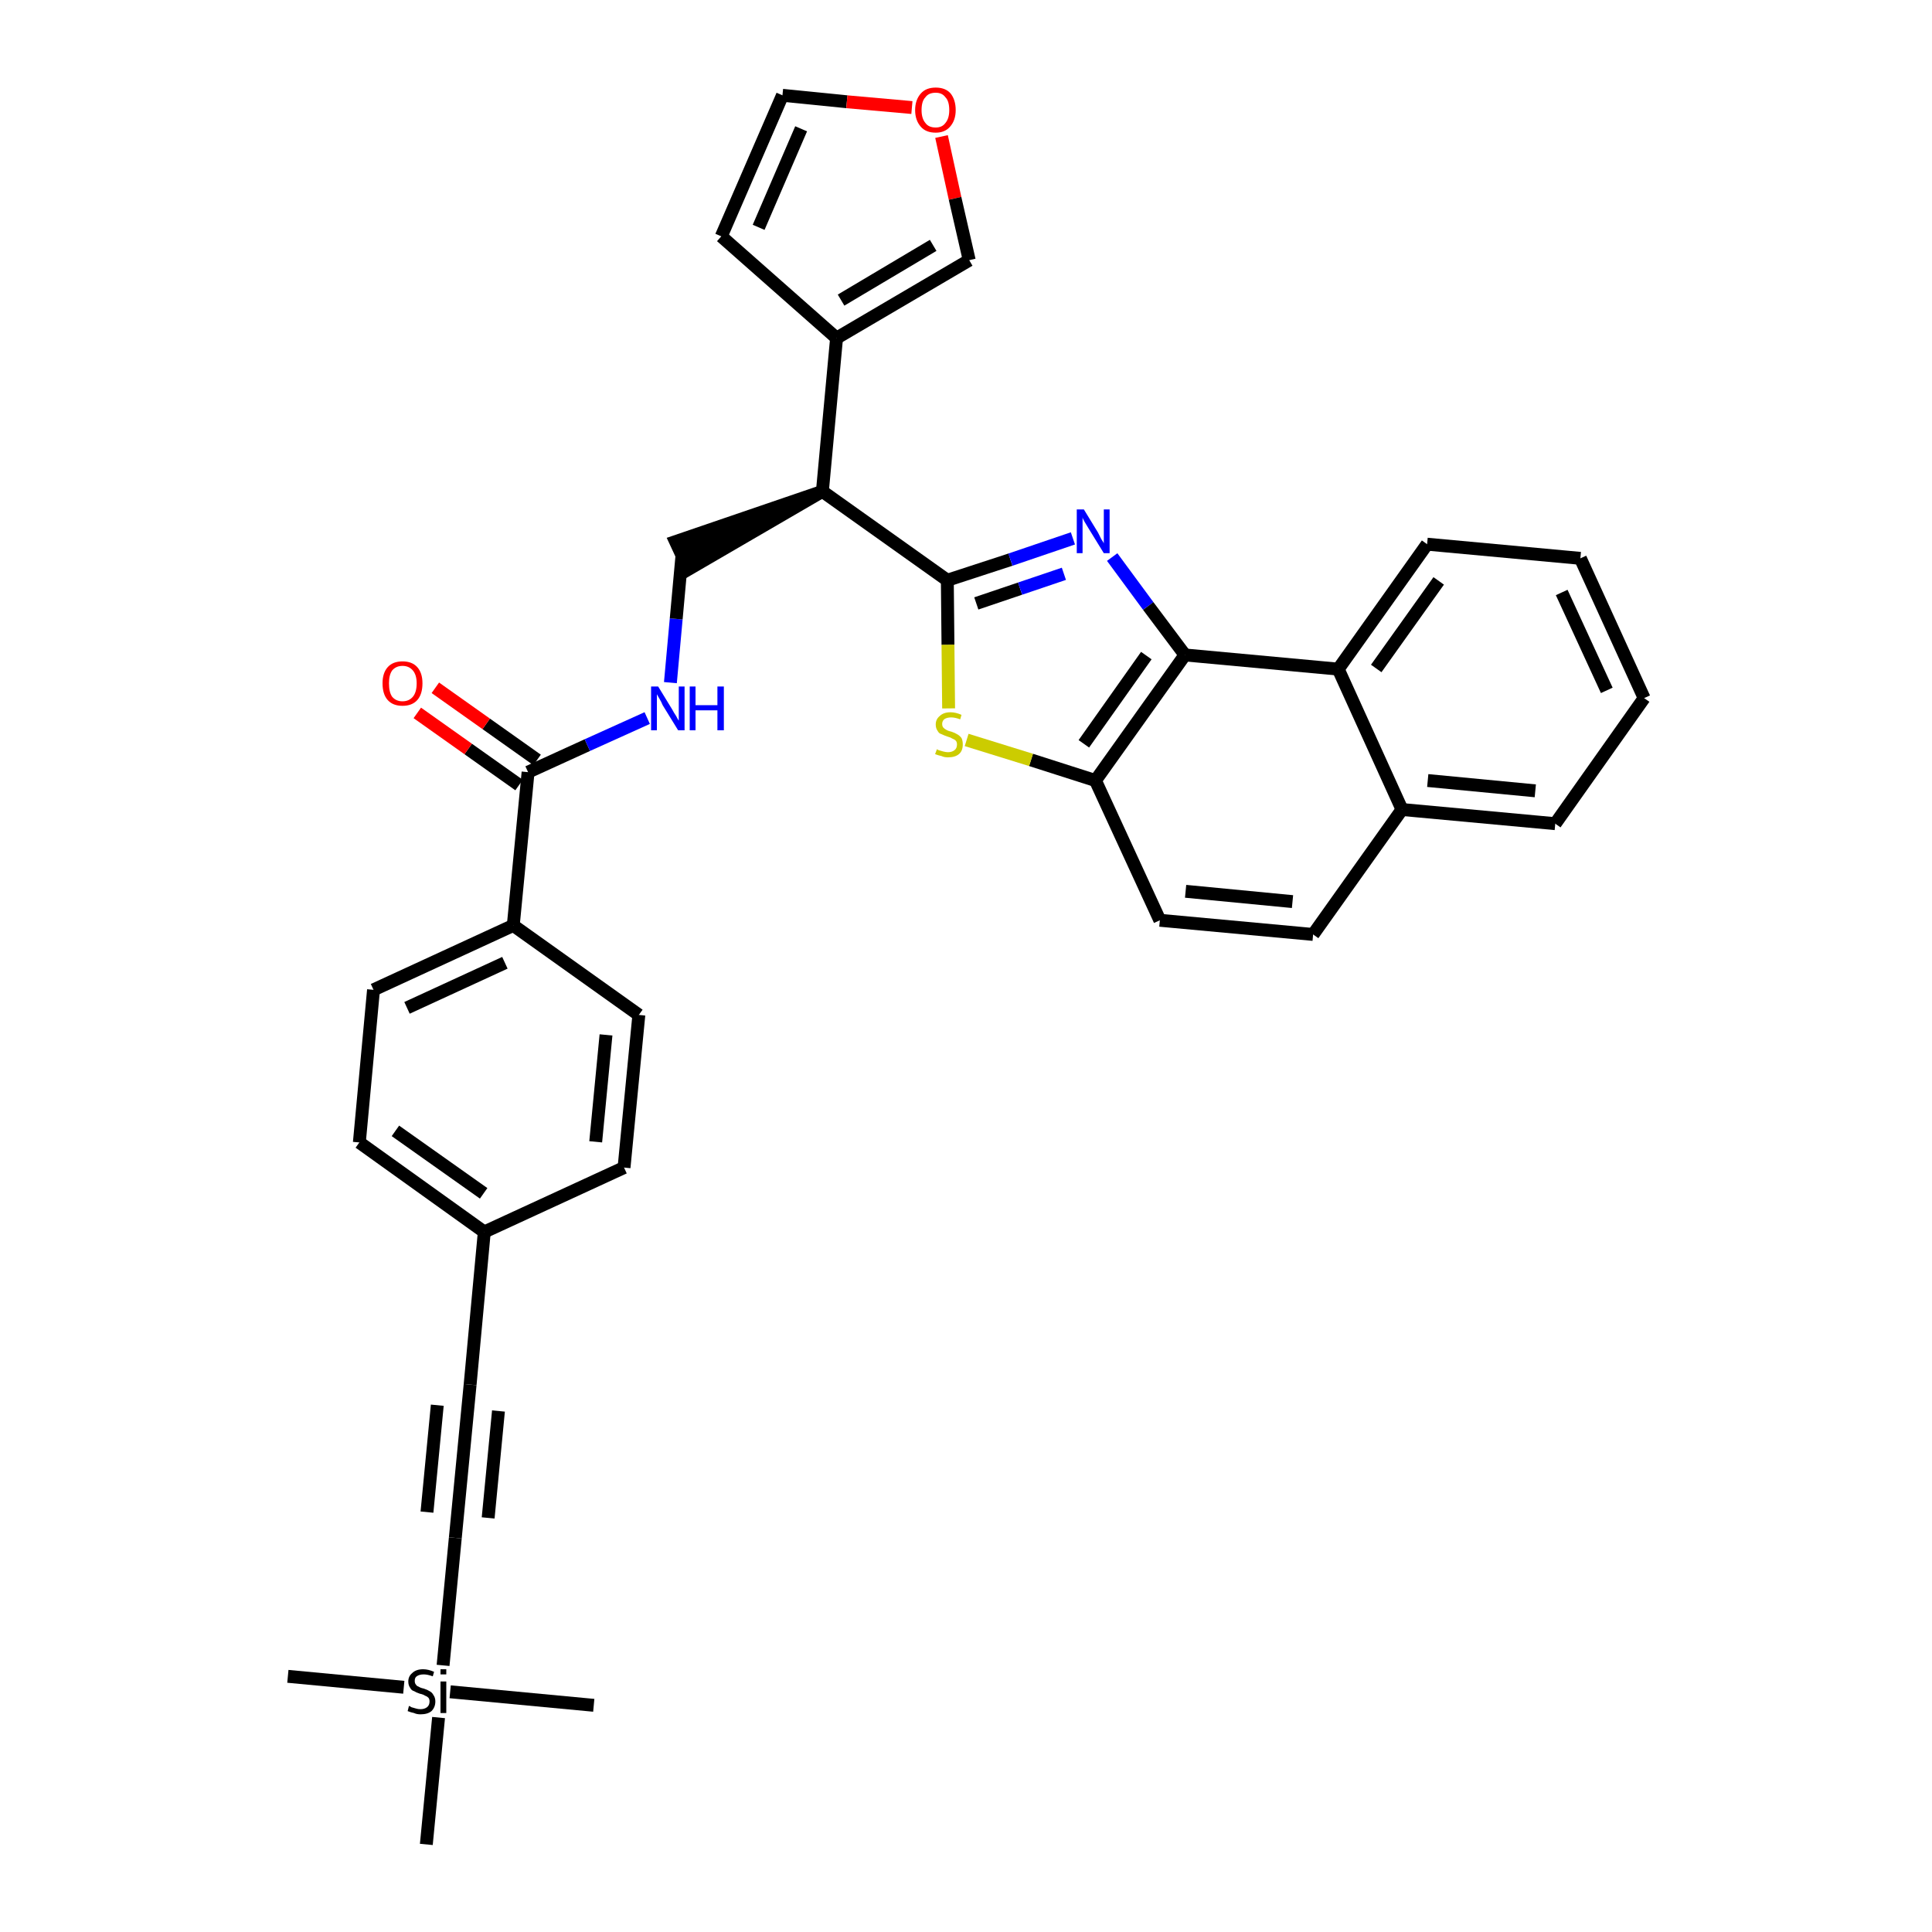 <?xml version='1.0' encoding='iso-8859-1'?>
<svg version='1.1' baseProfile='full'
              xmlns='http://www.w3.org/2000/svg'
                      xmlns:rdkit='http://www.rdkit.org/xml'
                      xmlns:xlink='http://www.w3.org/1999/xlink'
                  xml:space='preserve'
width='300px' height='300px' viewBox='0 0 300 300'>
<!-- END OF HEADER -->
<path class='bond-0 atom-0 atom-1' d='M 44.7,260.3 L 62.7,262.0' style='fill:none;fill-rule:evenodd;stroke:#000000;stroke-width:2.0px;stroke-linecap:butt;stroke-linejoin:miter;stroke-opacity:1' />
<path class='bond-1 atom-1 atom-2' d='M 69.9,262.7 L 92.2,264.8' style='fill:none;fill-rule:evenodd;stroke:#000000;stroke-width:2.0px;stroke-linecap:butt;stroke-linejoin:miter;stroke-opacity:1' />
<path class='bond-2 atom-1 atom-3' d='M 68.1,266.7 L 66.2,286.4' style='fill:none;fill-rule:evenodd;stroke:#000000;stroke-width:2.0px;stroke-linecap:butt;stroke-linejoin:miter;stroke-opacity:1' />
<path class='bond-3 atom-1 atom-4' d='M 68.8,258.6 L 70.7,238.8' style='fill:none;fill-rule:evenodd;stroke:#000000;stroke-width:2.0px;stroke-linecap:butt;stroke-linejoin:miter;stroke-opacity:1' />
<path class='bond-4 atom-4 atom-5' d='M 70.7,238.8 L 73.0,215.0' style='fill:none;fill-rule:evenodd;stroke:#000000;stroke-width:2.0px;stroke-linecap:butt;stroke-linejoin:miter;stroke-opacity:1' />
<path class='bond-4 atom-4 atom-5' d='M 75.8,235.7 L 77.4,219.1' style='fill:none;fill-rule:evenodd;stroke:#000000;stroke-width:2.0px;stroke-linecap:butt;stroke-linejoin:miter;stroke-opacity:1' />
<path class='bond-4 atom-4 atom-5' d='M 66.3,234.8 L 67.9,218.2' style='fill:none;fill-rule:evenodd;stroke:#000000;stroke-width:2.0px;stroke-linecap:butt;stroke-linejoin:miter;stroke-opacity:1' />
<path class='bond-5 atom-5 atom-6' d='M 73.0,215.0 L 75.2,191.3' style='fill:none;fill-rule:evenodd;stroke:#000000;stroke-width:2.0px;stroke-linecap:butt;stroke-linejoin:miter;stroke-opacity:1' />
<path class='bond-6 atom-6 atom-7' d='M 75.2,191.3 L 55.8,177.4' style='fill:none;fill-rule:evenodd;stroke:#000000;stroke-width:2.0px;stroke-linecap:butt;stroke-linejoin:miter;stroke-opacity:1' />
<path class='bond-6 atom-6 atom-7' d='M 75.1,185.3 L 61.4,175.6' style='fill:none;fill-rule:evenodd;stroke:#000000;stroke-width:2.0px;stroke-linecap:butt;stroke-linejoin:miter;stroke-opacity:1' />
<path class='bond-34 atom-34 atom-6' d='M 96.9,181.3 L 75.2,191.3' style='fill:none;fill-rule:evenodd;stroke:#000000;stroke-width:2.0px;stroke-linecap:butt;stroke-linejoin:miter;stroke-opacity:1' />
<path class='bond-7 atom-7 atom-8' d='M 55.8,177.4 L 58.0,153.7' style='fill:none;fill-rule:evenodd;stroke:#000000;stroke-width:2.0px;stroke-linecap:butt;stroke-linejoin:miter;stroke-opacity:1' />
<path class='bond-8 atom-8 atom-9' d='M 58.0,153.7 L 79.7,143.7' style='fill:none;fill-rule:evenodd;stroke:#000000;stroke-width:2.0px;stroke-linecap:butt;stroke-linejoin:miter;stroke-opacity:1' />
<path class='bond-8 atom-8 atom-9' d='M 63.2,156.5 L 78.4,149.5' style='fill:none;fill-rule:evenodd;stroke:#000000;stroke-width:2.0px;stroke-linecap:butt;stroke-linejoin:miter;stroke-opacity:1' />
<path class='bond-9 atom-9 atom-10' d='M 79.7,143.7 L 82.0,119.9' style='fill:none;fill-rule:evenodd;stroke:#000000;stroke-width:2.0px;stroke-linecap:butt;stroke-linejoin:miter;stroke-opacity:1' />
<path class='bond-32 atom-9 atom-33' d='M 79.7,143.7 L 99.2,157.6' style='fill:none;fill-rule:evenodd;stroke:#000000;stroke-width:2.0px;stroke-linecap:butt;stroke-linejoin:miter;stroke-opacity:1' />
<path class='bond-10 atom-10 atom-11' d='M 83.4,118.0 L 75.5,112.4' style='fill:none;fill-rule:evenodd;stroke:#000000;stroke-width:2.0px;stroke-linecap:butt;stroke-linejoin:miter;stroke-opacity:1' />
<path class='bond-10 atom-10 atom-11' d='M 75.5,112.4 L 67.6,106.8' style='fill:none;fill-rule:evenodd;stroke:#FF0000;stroke-width:2.0px;stroke-linecap:butt;stroke-linejoin:miter;stroke-opacity:1' />
<path class='bond-10 atom-10 atom-11' d='M 80.6,121.9 L 72.7,116.3' style='fill:none;fill-rule:evenodd;stroke:#000000;stroke-width:2.0px;stroke-linecap:butt;stroke-linejoin:miter;stroke-opacity:1' />
<path class='bond-10 atom-10 atom-11' d='M 72.7,116.3 L 64.8,110.7' style='fill:none;fill-rule:evenodd;stroke:#FF0000;stroke-width:2.0px;stroke-linecap:butt;stroke-linejoin:miter;stroke-opacity:1' />
<path class='bond-11 atom-10 atom-12' d='M 82.0,119.9 L 91.2,115.7' style='fill:none;fill-rule:evenodd;stroke:#000000;stroke-width:2.0px;stroke-linecap:butt;stroke-linejoin:miter;stroke-opacity:1' />
<path class='bond-11 atom-10 atom-12' d='M 91.2,115.7 L 100.5,111.5' style='fill:none;fill-rule:evenodd;stroke:#0000FF;stroke-width:2.0px;stroke-linecap:butt;stroke-linejoin:miter;stroke-opacity:1' />
<path class='bond-12 atom-12 atom-13' d='M 104.1,106.0 L 105.0,96.1' style='fill:none;fill-rule:evenodd;stroke:#0000FF;stroke-width:2.0px;stroke-linecap:butt;stroke-linejoin:miter;stroke-opacity:1' />
<path class='bond-12 atom-12 atom-13' d='M 105.0,96.1 L 105.9,86.2' style='fill:none;fill-rule:evenodd;stroke:#000000;stroke-width:2.0px;stroke-linecap:butt;stroke-linejoin:miter;stroke-opacity:1' />
<path class='bond-13 atom-14 atom-13' d='M 127.7,76.3 L 104.9,84.1 L 106.9,88.4 Z' style='fill:#000000;fill-rule:evenodd;fill-opacity:1;stroke:#000000;stroke-width:2.0px;stroke-linecap:butt;stroke-linejoin:miter;stroke-opacity:1;' />
<path class='bond-14 atom-14 atom-15' d='M 127.7,76.3 L 129.9,52.5' style='fill:none;fill-rule:evenodd;stroke:#000000;stroke-width:2.0px;stroke-linecap:butt;stroke-linejoin:miter;stroke-opacity:1' />
<path class='bond-19 atom-14 atom-20' d='M 127.7,76.3 L 147.1,90.1' style='fill:none;fill-rule:evenodd;stroke:#000000;stroke-width:2.0px;stroke-linecap:butt;stroke-linejoin:miter;stroke-opacity:1' />
<path class='bond-15 atom-15 atom-16' d='M 129.9,52.5 L 112.0,36.7' style='fill:none;fill-rule:evenodd;stroke:#000000;stroke-width:2.0px;stroke-linecap:butt;stroke-linejoin:miter;stroke-opacity:1' />
<path class='bond-35 atom-19 atom-15' d='M 150.5,40.4 L 129.9,52.5' style='fill:none;fill-rule:evenodd;stroke:#000000;stroke-width:2.0px;stroke-linecap:butt;stroke-linejoin:miter;stroke-opacity:1' />
<path class='bond-35 atom-19 atom-15' d='M 144.9,38.1 L 130.6,46.6' style='fill:none;fill-rule:evenodd;stroke:#000000;stroke-width:2.0px;stroke-linecap:butt;stroke-linejoin:miter;stroke-opacity:1' />
<path class='bond-16 atom-16 atom-17' d='M 112.0,36.7 L 121.5,14.8' style='fill:none;fill-rule:evenodd;stroke:#000000;stroke-width:2.0px;stroke-linecap:butt;stroke-linejoin:miter;stroke-opacity:1' />
<path class='bond-16 atom-16 atom-17' d='M 117.8,35.3 L 124.4,20.0' style='fill:none;fill-rule:evenodd;stroke:#000000;stroke-width:2.0px;stroke-linecap:butt;stroke-linejoin:miter;stroke-opacity:1' />
<path class='bond-17 atom-17 atom-18' d='M 121.5,14.8 L 131.5,15.8' style='fill:none;fill-rule:evenodd;stroke:#000000;stroke-width:2.0px;stroke-linecap:butt;stroke-linejoin:miter;stroke-opacity:1' />
<path class='bond-17 atom-17 atom-18' d='M 131.5,15.8 L 141.6,16.7' style='fill:none;fill-rule:evenodd;stroke:#FF0000;stroke-width:2.0px;stroke-linecap:butt;stroke-linejoin:miter;stroke-opacity:1' />
<path class='bond-18 atom-18 atom-19' d='M 146.2,21.2 L 148.3,30.8' style='fill:none;fill-rule:evenodd;stroke:#FF0000;stroke-width:2.0px;stroke-linecap:butt;stroke-linejoin:miter;stroke-opacity:1' />
<path class='bond-18 atom-18 atom-19' d='M 148.3,30.8 L 150.5,40.4' style='fill:none;fill-rule:evenodd;stroke:#000000;stroke-width:2.0px;stroke-linecap:butt;stroke-linejoin:miter;stroke-opacity:1' />
<path class='bond-20 atom-20 atom-21' d='M 147.1,90.1 L 156.9,86.9' style='fill:none;fill-rule:evenodd;stroke:#000000;stroke-width:2.0px;stroke-linecap:butt;stroke-linejoin:miter;stroke-opacity:1' />
<path class='bond-20 atom-20 atom-21' d='M 156.9,86.9 L 166.6,83.6' style='fill:none;fill-rule:evenodd;stroke:#0000FF;stroke-width:2.0px;stroke-linecap:butt;stroke-linejoin:miter;stroke-opacity:1' />
<path class='bond-20 atom-20 atom-21' d='M 151.6,93.7 L 158.4,91.4' style='fill:none;fill-rule:evenodd;stroke:#000000;stroke-width:2.0px;stroke-linecap:butt;stroke-linejoin:miter;stroke-opacity:1' />
<path class='bond-20 atom-20 atom-21' d='M 158.4,91.4 L 165.2,89.1' style='fill:none;fill-rule:evenodd;stroke:#0000FF;stroke-width:2.0px;stroke-linecap:butt;stroke-linejoin:miter;stroke-opacity:1' />
<path class='bond-36 atom-32 atom-20' d='M 147.3,110.0 L 147.2,100.1' style='fill:none;fill-rule:evenodd;stroke:#CCCC00;stroke-width:2.0px;stroke-linecap:butt;stroke-linejoin:miter;stroke-opacity:1' />
<path class='bond-36 atom-32 atom-20' d='M 147.2,100.1 L 147.1,90.1' style='fill:none;fill-rule:evenodd;stroke:#000000;stroke-width:2.0px;stroke-linecap:butt;stroke-linejoin:miter;stroke-opacity:1' />
<path class='bond-21 atom-21 atom-22' d='M 172.7,86.5 L 178.3,94.1' style='fill:none;fill-rule:evenodd;stroke:#0000FF;stroke-width:2.0px;stroke-linecap:butt;stroke-linejoin:miter;stroke-opacity:1' />
<path class='bond-21 atom-21 atom-22' d='M 178.3,94.1 L 184.0,101.7' style='fill:none;fill-rule:evenodd;stroke:#000000;stroke-width:2.0px;stroke-linecap:butt;stroke-linejoin:miter;stroke-opacity:1' />
<path class='bond-22 atom-22 atom-23' d='M 184.0,101.7 L 170.1,121.2' style='fill:none;fill-rule:evenodd;stroke:#000000;stroke-width:2.0px;stroke-linecap:butt;stroke-linejoin:miter;stroke-opacity:1' />
<path class='bond-22 atom-22 atom-23' d='M 178.0,101.8 L 168.3,115.5' style='fill:none;fill-rule:evenodd;stroke:#000000;stroke-width:2.0px;stroke-linecap:butt;stroke-linejoin:miter;stroke-opacity:1' />
<path class='bond-37 atom-31 atom-22' d='M 207.8,103.9 L 184.0,101.7' style='fill:none;fill-rule:evenodd;stroke:#000000;stroke-width:2.0px;stroke-linecap:butt;stroke-linejoin:miter;stroke-opacity:1' />
<path class='bond-23 atom-23 atom-24' d='M 170.1,121.2 L 180.1,142.9' style='fill:none;fill-rule:evenodd;stroke:#000000;stroke-width:2.0px;stroke-linecap:butt;stroke-linejoin:miter;stroke-opacity:1' />
<path class='bond-31 atom-23 atom-32' d='M 170.1,121.2 L 160.1,118.0' style='fill:none;fill-rule:evenodd;stroke:#000000;stroke-width:2.0px;stroke-linecap:butt;stroke-linejoin:miter;stroke-opacity:1' />
<path class='bond-31 atom-23 atom-32' d='M 160.1,118.0 L 150.1,114.9' style='fill:none;fill-rule:evenodd;stroke:#CCCC00;stroke-width:2.0px;stroke-linecap:butt;stroke-linejoin:miter;stroke-opacity:1' />
<path class='bond-24 atom-24 atom-25' d='M 180.1,142.9 L 203.9,145.1' style='fill:none;fill-rule:evenodd;stroke:#000000;stroke-width:2.0px;stroke-linecap:butt;stroke-linejoin:miter;stroke-opacity:1' />
<path class='bond-24 atom-24 atom-25' d='M 184.1,138.4 L 200.7,140.0' style='fill:none;fill-rule:evenodd;stroke:#000000;stroke-width:2.0px;stroke-linecap:butt;stroke-linejoin:miter;stroke-opacity:1' />
<path class='bond-25 atom-25 atom-26' d='M 203.9,145.1 L 217.7,125.7' style='fill:none;fill-rule:evenodd;stroke:#000000;stroke-width:2.0px;stroke-linecap:butt;stroke-linejoin:miter;stroke-opacity:1' />
<path class='bond-26 atom-26 atom-27' d='M 217.7,125.7 L 241.5,127.9' style='fill:none;fill-rule:evenodd;stroke:#000000;stroke-width:2.0px;stroke-linecap:butt;stroke-linejoin:miter;stroke-opacity:1' />
<path class='bond-26 atom-26 atom-27' d='M 221.7,121.2 L 238.4,122.8' style='fill:none;fill-rule:evenodd;stroke:#000000;stroke-width:2.0px;stroke-linecap:butt;stroke-linejoin:miter;stroke-opacity:1' />
<path class='bond-38 atom-31 atom-26' d='M 207.8,103.9 L 217.7,125.7' style='fill:none;fill-rule:evenodd;stroke:#000000;stroke-width:2.0px;stroke-linecap:butt;stroke-linejoin:miter;stroke-opacity:1' />
<path class='bond-27 atom-27 atom-28' d='M 241.5,127.9 L 255.3,108.4' style='fill:none;fill-rule:evenodd;stroke:#000000;stroke-width:2.0px;stroke-linecap:butt;stroke-linejoin:miter;stroke-opacity:1' />
<path class='bond-28 atom-28 atom-29' d='M 255.3,108.4 L 245.4,86.7' style='fill:none;fill-rule:evenodd;stroke:#000000;stroke-width:2.0px;stroke-linecap:butt;stroke-linejoin:miter;stroke-opacity:1' />
<path class='bond-28 atom-28 atom-29' d='M 249.5,107.2 L 242.5,92.0' style='fill:none;fill-rule:evenodd;stroke:#000000;stroke-width:2.0px;stroke-linecap:butt;stroke-linejoin:miter;stroke-opacity:1' />
<path class='bond-29 atom-29 atom-30' d='M 245.4,86.7 L 221.6,84.5' style='fill:none;fill-rule:evenodd;stroke:#000000;stroke-width:2.0px;stroke-linecap:butt;stroke-linejoin:miter;stroke-opacity:1' />
<path class='bond-30 atom-30 atom-31' d='M 221.6,84.5 L 207.8,103.9' style='fill:none;fill-rule:evenodd;stroke:#000000;stroke-width:2.0px;stroke-linecap:butt;stroke-linejoin:miter;stroke-opacity:1' />
<path class='bond-30 atom-30 atom-31' d='M 223.4,90.2 L 213.7,103.8' style='fill:none;fill-rule:evenodd;stroke:#000000;stroke-width:2.0px;stroke-linecap:butt;stroke-linejoin:miter;stroke-opacity:1' />
<path class='bond-33 atom-33 atom-34' d='M 99.2,157.6 L 96.9,181.3' style='fill:none;fill-rule:evenodd;stroke:#000000;stroke-width:2.0px;stroke-linecap:butt;stroke-linejoin:miter;stroke-opacity:1' />
<path class='bond-33 atom-33 atom-34' d='M 94.1,160.7 L 92.5,177.3' style='fill:none;fill-rule:evenodd;stroke:#000000;stroke-width:2.0px;stroke-linecap:butt;stroke-linejoin:miter;stroke-opacity:1' />
<path  class='atom-1' d='M 63.5 264.9
Q 63.6 264.9, 63.9 265.1
Q 64.2 265.2, 64.6 265.3
Q 64.9 265.4, 65.3 265.4
Q 65.9 265.4, 66.3 265.1
Q 66.7 264.8, 66.7 264.2
Q 66.7 263.8, 66.5 263.6
Q 66.3 263.4, 66.0 263.3
Q 65.7 263.1, 65.2 263.0
Q 64.6 262.8, 64.3 262.6
Q 63.9 262.5, 63.7 262.1
Q 63.4 261.7, 63.4 261.1
Q 63.4 260.3, 64.0 259.8
Q 64.6 259.2, 65.7 259.2
Q 66.5 259.2, 67.4 259.6
L 67.2 260.3
Q 66.4 260.0, 65.8 260.0
Q 65.1 260.0, 64.7 260.3
Q 64.4 260.5, 64.4 261.0
Q 64.4 261.4, 64.6 261.6
Q 64.7 261.8, 65.0 261.9
Q 65.3 262.1, 65.8 262.2
Q 66.4 262.4, 66.7 262.6
Q 67.1 262.8, 67.3 263.2
Q 67.6 263.6, 67.6 264.2
Q 67.6 265.1, 67.0 265.7
Q 66.4 266.2, 65.3 266.2
Q 64.7 266.2, 64.3 266.0
Q 63.8 265.9, 63.3 265.7
L 63.5 264.9
' fill='#000000'/>
<path  class='atom-1' d='M 68.4 259.2
L 69.3 259.2
L 69.3 260.0
L 68.4 260.0
L 68.4 259.2
M 68.4 261.1
L 69.3 261.1
L 69.3 266.0
L 68.4 266.0
L 68.4 261.1
' fill='#000000'/>
<path  class='atom-11' d='M 59.4 106.1
Q 59.4 104.5, 60.2 103.6
Q 61.0 102.7, 62.5 102.7
Q 64.0 102.7, 64.8 103.6
Q 65.6 104.5, 65.6 106.1
Q 65.6 107.8, 64.8 108.7
Q 64.0 109.6, 62.5 109.6
Q 61.0 109.6, 60.2 108.7
Q 59.4 107.8, 59.4 106.1
M 62.5 108.9
Q 63.5 108.9, 64.1 108.2
Q 64.7 107.5, 64.7 106.1
Q 64.7 104.8, 64.1 104.1
Q 63.5 103.4, 62.5 103.4
Q 61.5 103.4, 60.9 104.1
Q 60.4 104.8, 60.4 106.1
Q 60.4 107.5, 60.9 108.2
Q 61.5 108.9, 62.5 108.9
' fill='#FF0000'/>
<path  class='atom-12' d='M 102.2 106.6
L 104.4 110.2
Q 104.6 110.6, 105.0 111.2
Q 105.3 111.8, 105.4 111.9
L 105.4 106.6
L 106.3 106.6
L 106.3 113.4
L 105.3 113.4
L 102.9 109.5
Q 102.7 109.0, 102.4 108.5
Q 102.1 108.0, 102.0 107.8
L 102.0 113.4
L 101.1 113.4
L 101.1 106.6
L 102.2 106.6
' fill='#0000FF'/>
<path  class='atom-12' d='M 107.1 106.6
L 108.0 106.6
L 108.0 109.5
L 111.4 109.5
L 111.4 106.6
L 112.4 106.6
L 112.4 113.4
L 111.4 113.4
L 111.4 110.3
L 108.0 110.3
L 108.0 113.4
L 107.1 113.4
L 107.1 106.6
' fill='#0000FF'/>
<path  class='atom-18' d='M 142.1 17.1
Q 142.1 15.5, 143.0 14.5
Q 143.8 13.6, 145.3 13.6
Q 146.8 13.6, 147.6 14.5
Q 148.4 15.5, 148.4 17.1
Q 148.4 18.7, 147.5 19.7
Q 146.7 20.6, 145.3 20.6
Q 143.8 20.6, 143.0 19.7
Q 142.1 18.7, 142.1 17.1
M 145.3 19.8
Q 146.3 19.8, 146.8 19.1
Q 147.4 18.4, 147.4 17.1
Q 147.4 15.7, 146.8 15.1
Q 146.3 14.4, 145.3 14.4
Q 144.2 14.4, 143.7 15.1
Q 143.1 15.7, 143.1 17.1
Q 143.1 18.4, 143.7 19.1
Q 144.2 19.8, 145.3 19.8
' fill='#FF0000'/>
<path  class='atom-21' d='M 168.3 79.1
L 170.5 82.7
Q 170.7 83.1, 171.0 83.7
Q 171.4 84.3, 171.4 84.4
L 171.4 79.1
L 172.3 79.1
L 172.3 85.9
L 171.4 85.9
L 169.0 82.0
Q 168.7 81.5, 168.4 81.0
Q 168.1 80.5, 168.1 80.3
L 168.1 85.9
L 167.2 85.9
L 167.2 79.1
L 168.3 79.1
' fill='#0000FF'/>
<path  class='atom-32' d='M 145.5 116.3
Q 145.5 116.4, 145.8 116.5
Q 146.2 116.6, 146.5 116.7
Q 146.9 116.8, 147.2 116.8
Q 147.8 116.8, 148.2 116.5
Q 148.6 116.2, 148.6 115.6
Q 148.6 115.2, 148.4 115.0
Q 148.2 114.8, 147.9 114.7
Q 147.6 114.5, 147.2 114.4
Q 146.6 114.2, 146.2 114.0
Q 145.8 113.9, 145.6 113.5
Q 145.3 113.1, 145.3 112.5
Q 145.3 111.7, 145.9 111.2
Q 146.5 110.6, 147.6 110.6
Q 148.4 110.6, 149.3 111.0
L 149.1 111.7
Q 148.3 111.4, 147.7 111.4
Q 147.0 111.4, 146.6 111.7
Q 146.3 112.0, 146.3 112.4
Q 146.3 112.8, 146.5 113.0
Q 146.7 113.2, 146.9 113.3
Q 147.2 113.5, 147.7 113.6
Q 148.3 113.8, 148.6 114.0
Q 149.0 114.2, 149.3 114.6
Q 149.5 115.0, 149.5 115.6
Q 149.5 116.6, 148.9 117.1
Q 148.3 117.6, 147.2 117.6
Q 146.6 117.6, 146.2 117.4
Q 145.7 117.3, 145.2 117.1
L 145.5 116.3
' fill='#CCCC00'/>
</svg>

